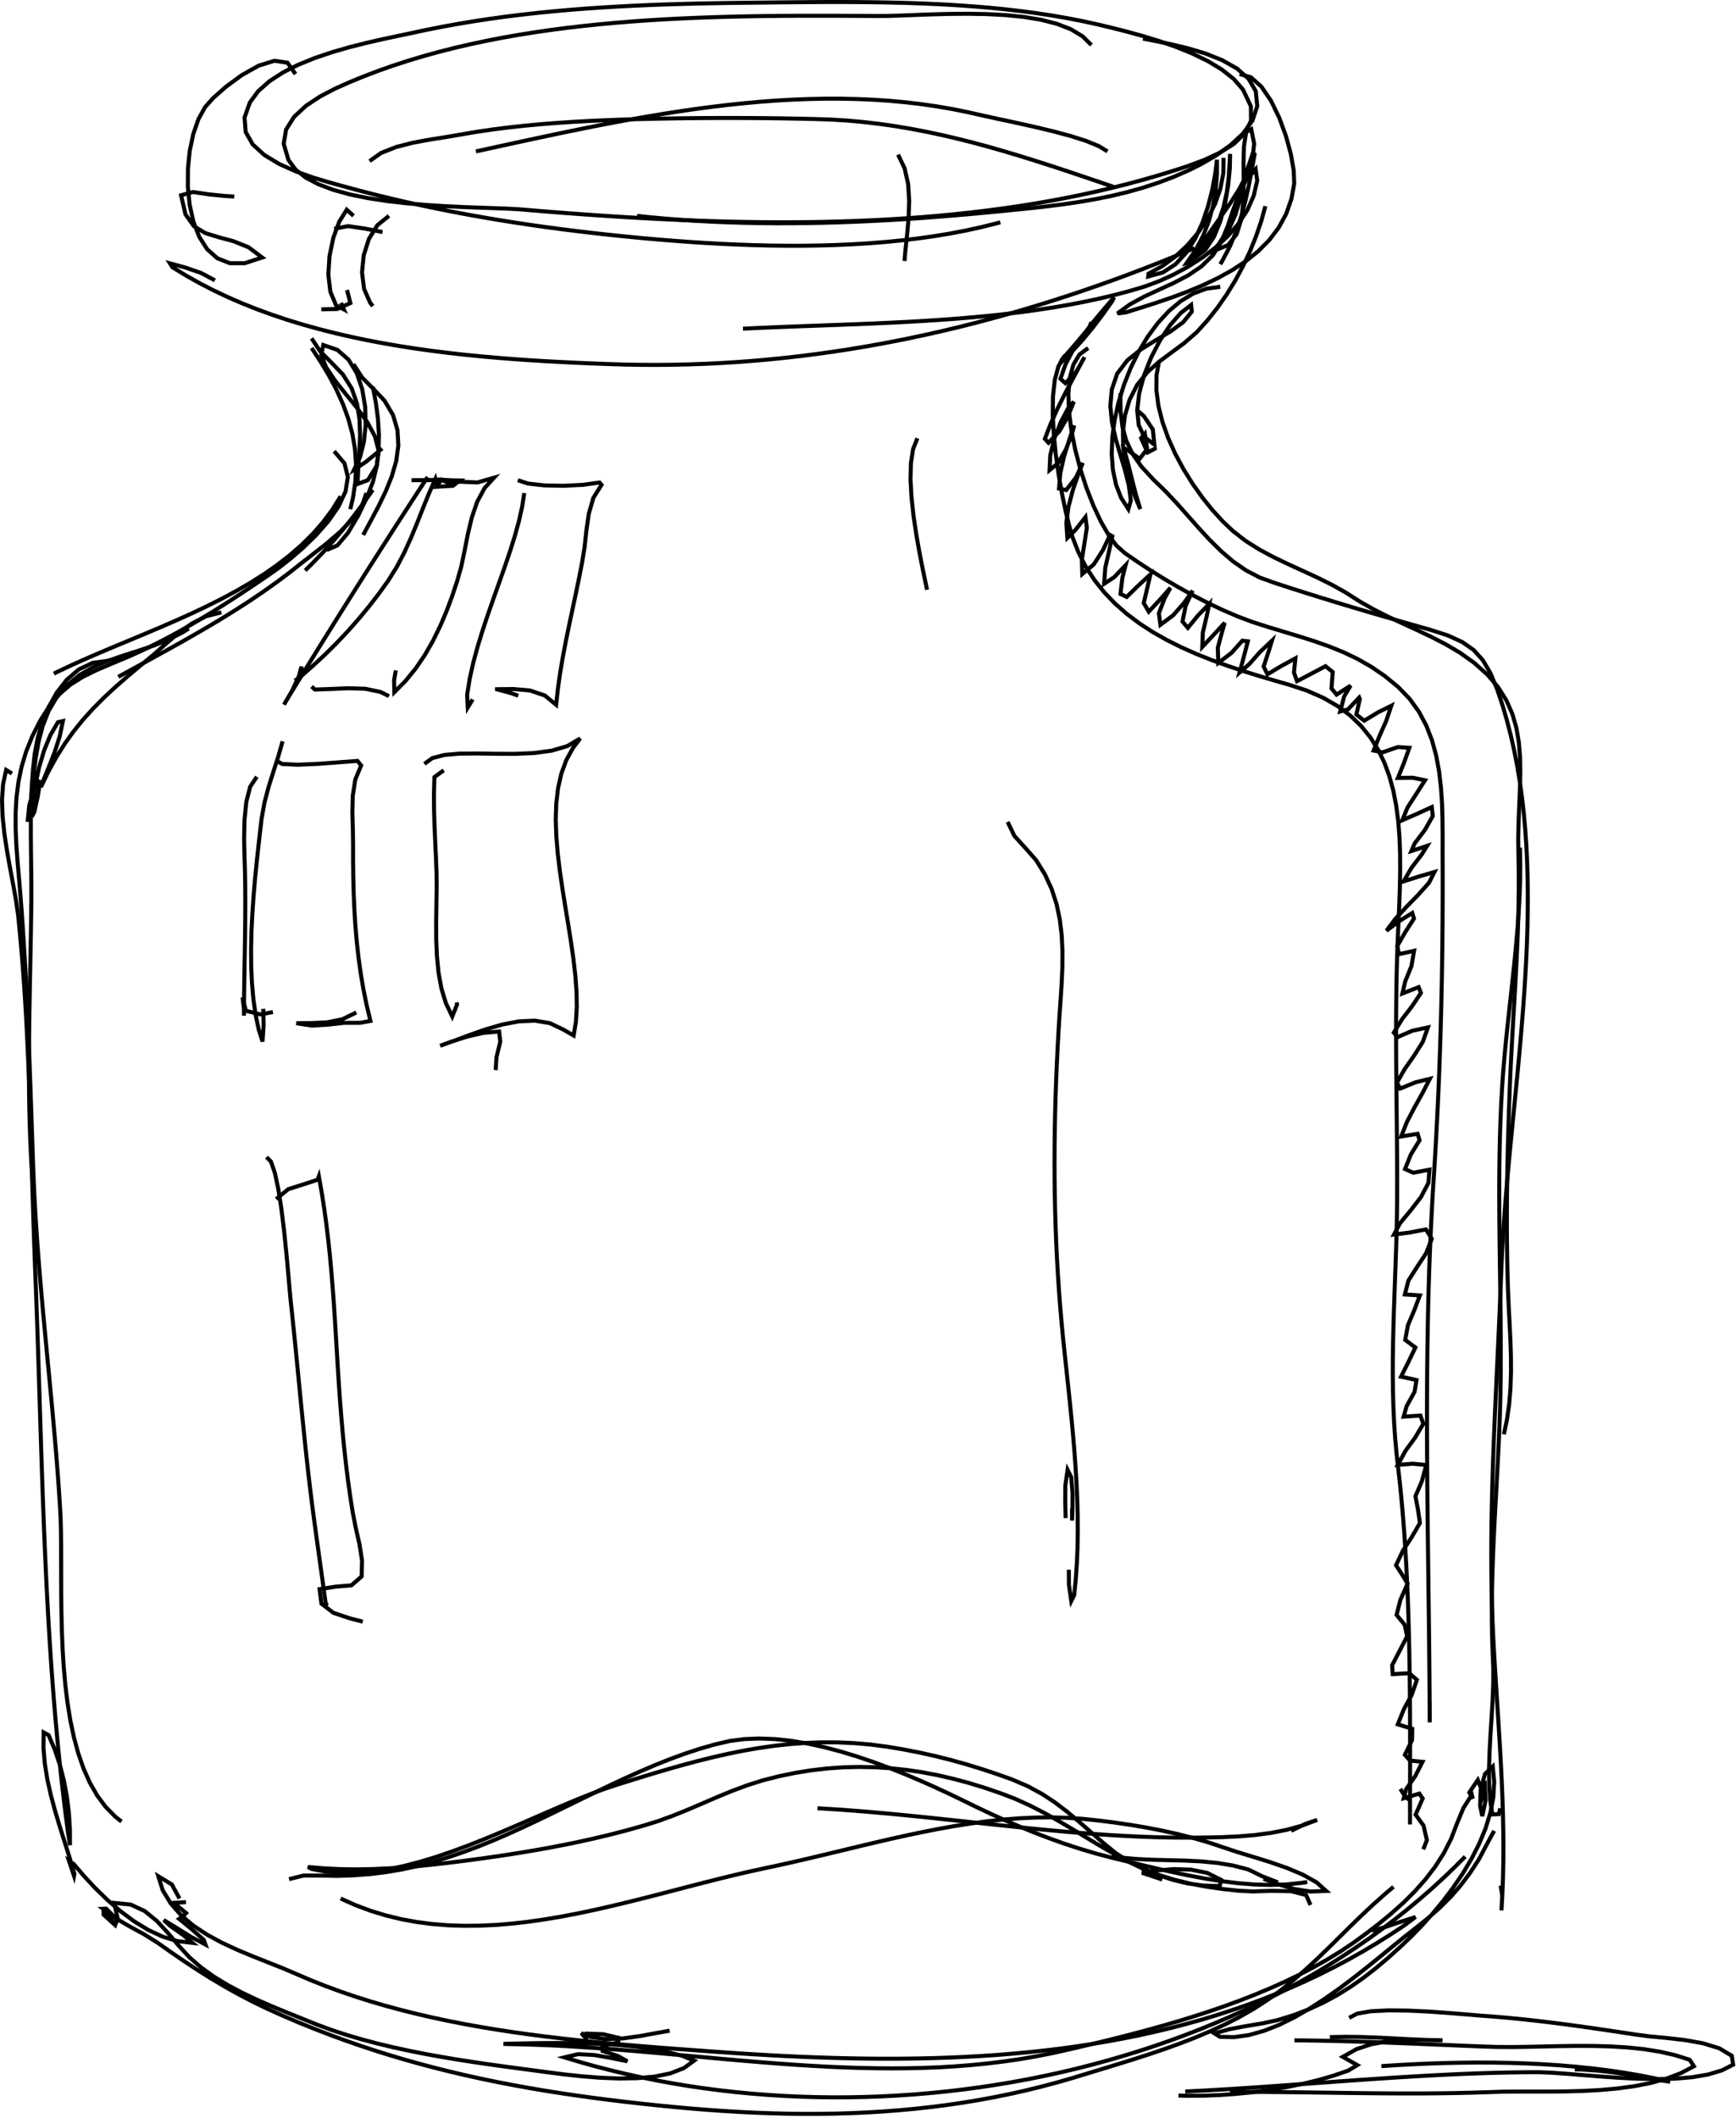 <?xml version="1.0" encoding="utf-8" ?>
<svg baseProfile="full" height="788.5" version="1.1" viewBox="0,0,646.5,788.5" width="646.5" xmlns="http://www.w3.org/2000/svg" xmlns:ev="http://www.w3.org/2001/xml-events" xmlns:xlink="http://www.w3.org/1999/xlink"><defs><style type="text/css"><![CDATA[
	.background { fill: white; }
	.line { stroke: firebrick; stroke-width: .1mm; }
	.blacksquare { fill: indigo; }
	.whitesquare { fill: white; }
]]></style></defs><rect class="background" height="100%" width="100%" x="0" y="0" /><path d="M 406.445 16.764 L 403.17 13.519 L 398.857 10.916 L 393.669 8.89 L 387.772 7.376 L 381.33 6.308 L 374.508 5.619 L 367.472 5.246 L 360.386 5.122 L 353.415 5.182 L 346.725 5.36 L 340.479 5.591 L 334.843 5.808 L 329.982 5.947 L 325.367 5.951 L 319.654 5.914 L 313.88 5.885 L 308.051 5.866 L 302.171 5.863 L 296.244 5.878 L 290.275 5.917 L 284.27 5.984 L 278.231 6.081 L 272.165 6.215 L 266.074 6.388 L 259.965 6.604 L 253.842 6.868 L 247.708 7.184 L 241.57 7.556 L 235.43 7.988 L 229.295 8.484 L 223.168 9.049 L 217.054 9.685 L 210.957 10.398 L 204.883 11.191 L 198.836 12.068 L 192.819 13.034 L 186.839 14.092 L 180.899 15.248 L 175.004 16.504 L 169.159 17.864 L 163.368 19.334 L 157.636 20.917 L 151.967 22.616 L 146.366 24.437 L 140.838 26.383 L 135.386 28.459 L 130.016 30.667 L 124.721 33.028 L 119.258 35.884 L 113.995 39.355 L 109.556 43.449 L 106.565 48.172 L 105.643 53.533 L 107.414 59.539 L 110.104 63.158 L 113.839 66.104 L 118.556 68.595 L 124.095 70.674 L 130.296 72.379 L 136.998 73.753 L 144.041 74.836 L 151.266 75.669 L 158.513 76.293 L 165.621 76.748 L 172.43 77.075 L 178.781 77.315 L 184.514 77.509 L 189.467 77.697 L 193.482 77.921 L 198.885 78.371 L 204.714 78.846 L 210.573 79.303 L 216.461 79.741 L 222.376 80.157 L 228.315 80.55 L 234.276 80.918 L 240.259 81.258 L 246.261 81.569 L 252.28 81.848 L 258.314 82.093 L 264.361 82.303 L 270.42 82.474 L 276.488 82.606 L 282.565 82.696 L 288.647 82.742 L 294.733 82.741 L 300.821 82.693 L 306.909 82.594 L 312.995 82.443 L 319.078 82.238 L 325.156 81.976 L 331.226 81.656 L 337.287 81.275 L 343.337 80.832 L 349.373 80.324 L 355.395 79.749 L 361.401 79.105 L 367.387 78.391 L 373.353 77.603 L 379.297 76.741 L 385.216 75.802 L 391.109 74.783 L 396.974 73.683 L 402.81 72.5 L 408.613 71.232 L 414.383 69.876 L 420.117 68.431 L 425.813 66.894 L 431.471 65.263 L 437.087 63.537 L 442.524 61.759 L 448.409 59.564 L 454.265 56.856 L 459.513 53.569 L 463.578 49.639 L 465.881 45.001 L 465.846 39.59 L 462.897 33.34 L 459.475 29.415 L 455.025 25.887 L 449.76 22.714 L 443.915 19.883 L 437.723 17.38 L 431.42 15.193 L 425.24 13.307 L 419.416 11.71 L 414.184 10.388 L 409.171 9.184 L 403.458 7.927 L 397.678 6.797 L 391.836 5.788 L 385.94 4.894 L 379.995 4.108 L 374.008 3.424 L 367.986 2.835 L 361.934 2.335 L 355.86 1.916 L 349.769 1.574 L 343.668 1.301 L 337.563 1.091 L 331.461 0.938 L 325.368 0.834 L 319.29 0.773 L 313.235 0.75 L 307.207 0.757 L 301.214 0.788 L 295.263 0.837 L 289.358 0.897 L 283.508 0.961 L 277.677 1.025 L 271.663 1.101 L 265.651 1.199 L 259.642 1.322 L 253.637 1.475 L 247.635 1.661 L 241.637 1.884 L 235.644 2.149 L 229.656 2.46 L 223.673 2.82 L 217.696 3.234 L 211.725 3.706 L 205.76 4.24 L 199.802 4.839 L 193.852 5.509 L 187.909 6.252 L 181.974 7.073 L 176.048 7.977 L 170.131 8.967 L 164.223 10.047 L 158.324 11.221 L 152.931 12.379 L 148.171 13.383 L 142.663 14.557 L 136.611 15.933 L 130.219 17.544 L 123.691 19.424 L 117.229 21.604 L 111.037 24.118 L 105.32 26.999 L 100.28 30.279 L 96.12 33.992 L 93.045 38.17 L 91.072 43.741 L 91.486 49.119 L 94.113 53.754 L 98.438 57.705 L 103.947 61.03 L 110.126 63.788 L 116.461 66.04 L 122.437 67.843 L 127.541 69.258 L 132.955 70.728 L 138.764 72.23 L 144.591 73.663 L 150.436 75.029 L 156.296 76.329 L 162.172 77.565 L 168.061 78.74 L 173.962 79.854 L 179.874 80.91 L 185.796 81.909 L 191.727 82.854 L 197.664 83.745 L 203.608 84.586 L 209.557 85.377 L 215.509 86.12 L 221.463 86.818 L 227.419 87.472 L 233.374 88.083 L 239.306 88.652 L 245.003 89.157 L 250.788 89.626 L 256.653 90.056 L 262.588 90.44 L 268.583 90.774 L 274.629 91.05 L 280.717 91.264 L 286.837 91.411 L 292.98 91.484 L 299.137 91.478 L 305.298 91.389 L 311.455 91.209 L 317.596 90.935 L 323.715 90.559 L 329.8 90.077 L 335.842 89.483 L 341.833 88.772 L 347.762 87.938 L 353.621 86.976 L 359.4 85.88 L 365.09 84.644 L 370.682 83.264 L 372.545 82.764" fill="none" id="1" stroke="black" stroke-width="1.5" /><path d="M 425.645 14.364 L 430.331 15.284 L 436.073 16.456 L 442.422 17.973 L 448.933 19.925 L 455.158 22.405 L 460.651 25.505 L 464.965 29.315 L 467.652 33.928 L 468.21 39.528 L 466.426 44.887 L 462.856 49.791 L 458.09 54.172 L 452.715 57.963 L 447.32 61.094 L 442.494 63.497 L 437.089 65.842 L 431.392 67.998 L 425.675 69.87 L 419.934 71.485 L 414.166 72.872 L 408.37 74.06 L 402.541 75.077 L 396.679 75.951 L 390.78 76.712 L 384.841 77.388 L 378.861 78.006 L 372.836 78.596 L 366.772 79.185 L 360.895 79.73 L 354.986 80.244 L 349.046 80.724 L 343.081 81.167 L 337.092 81.572 L 331.084 81.935 L 325.06 82.255 L 319.023 82.528 L 312.977 82.753 L 306.925 82.927 L 300.87 83.047 L 294.816 83.111 L 288.766 83.116 L 282.723 83.06 L 276.691 82.941 L 270.673 82.755 L 264.673 82.501 L 258.694 82.176 L 252.738 81.778 L 246.811 81.303 L 240.914 80.751 L 237.245 80.364" fill="none" id="2" stroke="black" stroke-width="1.5" /><path d="M 110.045 27.564 L 107.058 23.352 L 102.233 22.612 L 96.311 24.452 L 90.031 27.981 L 84.133 32.305 L 79.356 36.534 L 76.365 39.883 L 73.895 44.37 L 71.987 49.866 L 70.673 56.088 L 69.987 62.752 L 69.963 69.576 L 70.634 76.275 L 72.035 82.566 L 74.198 88.165 L 77.158 92.79 L 80.948 96.155 L 85.602 97.979 L 91.153 97.977 L 97.635 95.866 L 92.531 92.031 L 86.975 89.804 L 81.504 88.341 L 76.465 86.77 L 72.208 84.219 L 69.079 79.818 L 67.428 72.696 L 71.86 71.474 L 77.781 72.355 L 83.745 72.955 L 87.245 73.164" fill="none" id="3" stroke="black" stroke-width="1.5" /><path d="M 461.645 27.564 L 465.83 28.754 L 469.751 32.254 L 473.305 37.468 L 476.39 43.799 L 478.902 50.651 L 480.739 57.428 L 481.796 63.531 L 481.972 68.366 L 480.947 74.035 L 478.973 79.648 L 476.202 84.731 L 472.726 89.321 L 468.635 93.456 L 464.022 97.172 L 458.976 100.507 L 453.59 103.498 L 447.955 106.182 L 442.161 108.596 L 436.3 110.777 L 430.463 112.764 L 424.741 114.592 L 419.226 116.299 L 416.118 116.689 L 420.873 113.259 L 426.122 110.404 L 431.636 107.844 L 437.185 105.3 L 442.54 102.49 L 447.472 99.136 L 451.721 94.983 L 454.835 89.976 L 457.176 84.271 L 459.185 78.293 L 461.301 72.467 L 463.965 67.219 L 467.616 62.975 L 468.196 67.251 L 466.874 72.91 L 464.511 78.248 L 461.259 83.243 L 457.27 87.871 L 452.695 92.109 L 447.687 95.934 L 442.398 99.323 L 436.979 102.253 L 431.583 104.701 L 426.362 106.643 L 420.952 108.253 L 415.334 109.744 L 409.634 111.105 L 403.859 112.343 L 398.017 113.465 L 392.113 114.478 L 386.156 115.39 L 380.152 116.206 L 374.109 116.934 L 368.032 117.581 L 361.93 118.155 L 355.809 118.661 L 349.677 119.107 L 343.54 119.5 L 337.406 119.847 L 331.281 120.154 L 325.172 120.43 L 319.087 120.68 L 313.033 120.912 L 307.016 121.133 L 301.044 121.349 L 295.124 121.568 L 289.263 121.797 L 283.467 122.042 L 277.744 122.311 L 276.695 122.364" fill="none" id="4" stroke="black" stroke-width="1.5" /><path d="M 80.045 104.364 L 74.794 101.585 L 69.113 99.628 L 63.283 98.044 L 64.213 99.483 L 69.192 102.535 L 74.299 105.404 L 79.525 108.097 L 84.863 110.62 L 90.305 112.978 L 95.843 115.178 L 101.471 117.226 L 107.179 119.127 L 112.96 120.887 L 118.807 122.512 L 124.712 124.009 L 130.668 125.384 L 136.665 126.641 L 142.697 127.787 L 148.757 128.829 L 154.835 129.772 L 160.925 130.621 L 167.019 131.384 L 173.109 132.065 L 179.188 132.671 L 185.247 133.208 L 191.279 133.682 L 197.277 134.098 L 203.232 134.463 L 209.137 134.782 L 214.984 135.062 L 220.765 135.308 L 226.473 135.527 L 232.473 135.714 L 238.537 135.822 L 244.589 135.847 L 250.63 135.791 L 256.658 135.654 L 262.673 135.438 L 268.677 135.142 L 274.668 134.767 L 280.647 134.315 L 286.613 133.786 L 292.566 133.181 L 298.506 132.501 L 304.434 131.746 L 310.348 130.918 L 316.25 130.017 L 322.138 129.043 L 328.013 127.999 L 333.874 126.883 L 339.722 125.698 L 345.556 124.444 L 351.376 123.122 L 357.183 121.732 L 362.976 120.276 L 368.754 118.754 L 374.518 117.167 L 380.268 115.515 L 386.004 113.8 L 391.725 112.023 L 397.432 110.183 L 403.124 108.282 L 408.801 106.321 L 414.463 104.301 L 420.11 102.221 L 425.742 100.084 L 431.359 97.889 L 436.96 95.638 L 442.546 93.331 L 444.845 92.364" fill="none" id="5" stroke="black" stroke-width="1.5" /><path d="M 116.045 125.964 L 119.14 130.683 L 123.383 134.945 L 127.682 139.381 L 130.978 144.591 L 132.954 150.302 L 133.892 156.206 L 134.087 162.222 L 133.833 168.274 L 133.423 174.282 L 133.152 180.17 L 136.998 178.744 L 140.349 173.313 L 141.027 167.85 L 139.61 162.396 L 136.681 156.991 L 132.817 151.675 L 128.6 146.489 L 124.609 141.472 L 121.425 136.665 L 119.627 132.107 L 120.396 128.444 L 125.665 130.267 L 129.802 133.904 L 132.863 138.935 L 134.907 144.939 L 135.99 151.495 L 136.171 158.183 L 135.507 164.581 L 134.055 170.269 L 131.873 174.826 L 136.118 172.046 L 140.789 168.253 L 142.295 166.914" fill="none" id="6" stroke="black" stroke-width="1.5" /><path d="M 454.445 106.764 L 449.353 107.446 L 444.442 109.254 L 439.752 112.069 L 435.324 115.769 L 431.199 120.234 L 427.418 125.343 L 424.021 130.976 L 421.051 137.011 L 418.546 143.329 L 416.549 149.809 L 415.101 156.329 L 414.242 162.77 L 414.013 169.011 L 414.456 174.93 L 415.61 180.408 L 417.517 185.324 L 420.219 189.557 L 421.124 186.351 L 420.388 180.77 L 418.955 175.036 L 417.187 169.178 L 415.447 163.224 L 414.099 157.204 L 413.504 151.146 L 414.025 145.078 L 416.043 139.114 L 419.829 134.144 L 424.851 130.109 L 430.435 126.645 L 435.907 123.387 L 440.597 119.968 L 443.83 116.025 L 443.578 113.538 L 439.641 116.592 L 435.705 121.116 L 431.982 126.736 L 428.687 133.081 L 426.034 139.779 L 424.237 146.456 L 423.511 152.742 L 424.069 158.263 L 426.125 162.647 L 429.894 165.522 L 429.317 159.853 L 425.993 154.914 L 423.095 152.364" fill="none" id="7" stroke="black" stroke-width="1.5" /><path d="M 124.445 167.964 L 128.29 172.505 L 129.548 177.571 L 128.669 182.969 L 126.105 188.505 L 122.305 193.983 L 117.721 199.209 L 112.803 203.989 L 108.002 208.129 L 103.768 211.433 L 99.779 214.246 L 94.883 217.574 L 89.902 220.893 L 84.844 224.181 L 79.715 227.415 L 74.524 230.573 L 69.276 233.634 L 63.98 236.574 L 58.643 239.371 L 53.271 242.004 L 47.872 244.45 L 42.088 246.853 L 35.957 249.463 L 30.737 252.033 L 26.238 254.865 L 22.268 258.263 L 18.636 262.531 L 15.15 267.973 L 12.055 274.023 L 9.749 279.754 L 8.04 285.443 L 6.862 291.125 L 6.144 296.838 L 5.821 302.62 L 5.824 308.507 L 6.084 314.536 L 6.535 320.745 L 7.072 326.844 L 7.572 332.838 L 8.033 338.828 L 8.458 344.815 L 8.85 350.799 L 9.212 356.781 L 9.546 362.762 L 9.855 368.742 L 10.141 374.723 L 10.408 380.704 L 10.658 386.687 L 10.894 392.672 L 11.117 398.66 L 11.332 404.651 L 11.541 410.646 L 11.747 416.646 L 11.951 422.652 L 12.158 428.664 L 12.369 434.683 L 12.603 440.696 L 12.893 446.699 L 13.233 452.694 L 13.618 458.681 L 14.044 464.662 L 14.505 470.638 L 14.997 476.61 L 15.515 482.578 L 16.053 488.543 L 16.607 494.507 L 17.172 500.47 L 17.742 506.433 L 18.313 512.397 L 18.88 518.364 L 19.437 524.333 L 19.981 530.307 L 20.505 536.285 L 21.005 542.27 L 21.476 548.261 L 21.912 554.26 L 22.31 560.268 L 22.576 565.337 L 22.703 570.269 L 22.757 575.642 L 22.77 581.397 L 22.774 587.474 L 22.799 593.812 L 22.876 600.351 L 23.037 607.031 L 23.313 613.792 L 23.736 620.572 L 24.335 627.312 L 25.143 633.952 L 26.191 640.431 L 27.51 646.689 L 29.13 652.666 L 31.084 658.301 L 33.402 663.535 L 36.116 668.306 L 39.256 672.554 L 42.854 676.22 L 45.245 678.114" fill="none" id="8" stroke="black" stroke-width="1.5" /><path d="M 417.245 146.364 L 417.31 153.069 L 418.011 158.921 L 419.464 164.152 L 421.781 168.997 L 425.08 173.689 L 429.474 178.462 L 434.061 182.91 L 438.238 187.349 L 442.308 191.92 L 446.354 196.495 L 450.462 200.949 L 454.716 205.155 L 459.201 208.988 L 464 212.32 L 469.199 215.027 L 474.852 217.057 L 480.597 218.923 L 486.32 220.745 L 492.029 222.529 L 497.731 224.279 L 503.437 226 L 509.152 227.697 L 514.886 229.376 L 520.646 231.039 L 526.44 232.694 L 532.363 234.367 L 539.162 236.55 L 544.547 239.001 L 548.797 241.977 L 552.195 245.732 L 555.02 250.524 L 557.554 256.608 L 559.539 262.541 L 561.172 268.109 L 562.626 273.742 L 563.908 279.436 L 565.026 285.187 L 565.988 290.991 L 566.8 296.845 L 567.471 302.745 L 568.008 308.687 L 568.418 314.667 L 568.709 320.682 L 568.888 326.728 L 568.963 332.802 L 568.941 338.899 L 568.83 345.015 L 568.638 351.148 L 568.371 357.293 L 568.037 363.447 L 567.644 369.605 L 567.199 375.765 L 566.71 381.921 L 566.185 388.072 L 565.63 394.212 L 565.053 400.339 L 564.462 406.448 L 563.864 412.536 L 563.266 418.598 L 562.677 424.632 L 562.104 430.634 L 561.553 436.599 L 561.033 442.524 L 560.552 448.405 L 560.116 454.239 L 559.733 460.022 L 559.41 465.75 L 559.156 471.419 L 558.932 477.392 L 558.688 483.386 L 558.429 489.383 L 558.158 495.382 L 557.879 501.383 L 557.596 507.385 L 557.314 513.389 L 557.036 519.394 L 556.766 525.399 L 556.508 531.404 L 556.266 537.409 L 556.045 543.413 L 555.848 549.417 L 555.679 555.419 L 555.542 561.419 L 555.441 567.417 L 555.381 573.413 L 555.365 579.406 L 555.397 585.396 L 555.481 591.382 L 555.621 597.365 L 555.822 603.343 L 556.086 609.317 L 556.414 615.355 L 556.772 621.389 L 557.148 627.402 L 557.533 633.399 L 557.918 639.382 L 558.294 645.354 L 558.65 651.318 L 558.979 657.278 L 559.271 663.235 L 559.516 669.194 L 559.706 675.157 L 559.831 681.127 L 559.881 687.107 L 559.849 693.1 L 559.724 699.11 L 559.497 705.139 L 559.159 711.19 L 559.442 705.682 L 558.845 701.964" fill="none" id="9" stroke="black" stroke-width="1.5" /><path d="M 66.845 706.764 L 64.023 701.564 L 58.958 698.473 L 60.605 703.704 L 63.652 708.692 L 67.5 713.046 L 72.006 716.848 L 77.032 720.179 L 82.435 723.119 L 88.077 725.75 L 93.815 728.153 L 99.51 730.409 L 105.02 732.599 L 110.231 734.814 L 115.654 737.136 L 121.146 739.317 L 126.704 741.364 L 132.322 743.28 L 137.997 745.072 L 143.725 746.745 L 149.501 748.304 L 155.321 749.755 L 161.181 751.104 L 167.077 752.355 L 173.004 753.513 L 178.958 754.586 L 184.935 755.577 L 190.931 756.493 L 196.942 757.338 L 202.963 758.118 L 208.99 758.839 L 215.019 759.506 L 221.046 760.124 L 227.066 760.698 L 233.076 761.235 L 239.071 761.74 L 245.047 762.217 L 250.999 762.673 L 256.924 763.113 L 262.816 763.542 L 268.743 763.969 L 274.743 764.379 L 280.753 764.759 L 286.771 765.108 L 292.795 765.421 L 298.824 765.696 L 304.857 765.93 L 310.893 766.121 L 316.929 766.265 L 322.965 766.36 L 328.999 766.403 L 335.029 766.391 L 341.055 766.321 L 347.075 766.191 L 353.088 765.997 L 359.091 765.737 L 365.085 765.409 L 371.067 765.008 L 377.035 764.532 L 382.989 763.979 L 388.928 763.346 L 394.849 762.629 L 400.752 761.827 L 406.634 760.936 L 412.495 759.953 L 418.333 758.875 L 424.147 757.701 L 429.936 756.426 L 435.697 755.048 L 441.43 753.565 L 447.133 751.973 L 452.805 750.27 L 458.445 748.453 L 464.05 746.518 L 469.62 744.464 L 475.153 742.287 L 480.648 739.984 L 486.104 737.554 L 491.518 734.992 L 496.89 732.296 L 502.218 729.463 L 507.501 726.491 L 512.738 723.376 L 517.926 720.116 L 523.066 716.708 L 527.16 713.643 L 521.749 715.386 L 515.764 717.416 L 510.845 718.764" fill="none" id="10" stroke="black" stroke-width="1.5" /><path d="M 126.845 706.764 L 132.397 709.242 L 138.012 711.337 L 143.686 713.068 L 149.413 714.453 L 155.188 715.512 L 161.008 716.266 L 166.866 716.732 L 172.759 716.93 L 178.682 716.879 L 184.631 716.599 L 190.599 716.109 L 196.583 715.429 L 202.578 714.576 L 208.579 713.572 L 214.582 712.435 L 220.582 711.184 L 226.573 709.839 L 232.552 708.419 L 238.514 706.943 L 244.453 705.43 L 250.365 703.901 L 256.246 702.374 L 262.091 700.868 L 267.895 699.402 L 273.653 697.997 L 279.36 696.671 L 285.013 695.443 L 290.755 694.218 L 296.534 692.918 L 302.342 691.563 L 308.175 690.172 L 314.032 688.76 L 319.909 687.346 L 325.805 685.947 L 331.718 684.58 L 337.644 683.264 L 343.582 682.015 L 349.529 680.852 L 355.483 679.79 L 361.442 678.85 L 367.403 678.046 L 373.364 677.398 L 379.322 676.922 L 385.276 676.636 L 391.223 676.558 L 397.16 676.705 L 403.086 677.095 L 408.974 677.714 L 414.896 678.458 L 420.864 679.329 L 426.848 680.336 L 432.815 681.492 L 438.732 682.808 L 444.568 684.294 L 450.29 685.962 L 455.866 687.824 L 460.847 689.479 L 466.649 691.238 L 472.94 693.192 L 479.278 695.394 L 485.218 697.897 L 490.318 700.753 L 493.879 703.943 L 488.045 704.174 L 482.064 703.23 L 476.166 701.52 L 470.584 699.449 L 475.849 700.733 L 469.947 698.435 L 464.9 695.956 L 459.074 694.455 L 453.181 693.494 L 447.235 692.938 L 441.252 692.651 L 435.248 692.498 L 429.237 692.345 L 423.235 692.055 L 417.257 691.494 L 413.945 691.014" fill="none" id="11" stroke="black" stroke-width="1.5" /><path d="M 162.845 181.164 L 162.137 178.292 L 159.74 183.708 L 157.522 189.173 L 155.351 194.659 L 153.094 200.141 L 150.621 205.59 L 147.798 210.98 L 144.495 216.284 L 140.983 221.151 L 137.304 225.898 L 133.452 230.546 L 129.446 235.072 L 125.305 239.454 L 121.05 243.671 L 116.754 247.65 L 111.245 252.51 L 109.863 253.346 L 110.045 253.164" fill="none" id="12" stroke="black" stroke-width="1.5" /><path d="M 160.445 178.764 L 164.125 178.49 L 170.546 179.294 L 177.801 179.599 L 183.982 177.825 L 180.474 181.682 L 177.697 186.83 L 175.699 192.683 L 174.221 198.881 L 173.006 205.062 L 171.794 210.866 L 170.254 216.307 L 168.38 221.95 L 166.268 227.597 L 163.886 233.18 L 161.204 238.627 L 158.191 243.87 L 154.818 248.838 L 151.052 253.462 L 146.863 257.671 L 146.758 253.196 L 147.395 249.564" fill="none" id="13" stroke="black" stroke-width="1.5" /><path d="M 116.045 255.564 L 117.27 256.694 L 123.307 256.486 L 129.735 256.211 L 136.051 256.407 L 141.75 257.612 L 144.845 259.164" fill="none" id="14" stroke="black" stroke-width="1.5" /><path d="M 195.245 183.564 L 194.441 188.7 L 193.244 194.034 L 191.722 199.543 L 189.946 205.2 L 187.985 210.981 L 185.908 216.86 L 183.785 222.811 L 181.685 228.81 L 179.678 234.831 L 177.832 240.849 L 176.218 246.839 L 174.904 252.775 L 173.961 258.632 L 174.2 263.38 L 176.045 260.364" fill="none" id="15" stroke="black" stroke-width="1.5" /><path d="M 192.845 178.764 L 196.626 180.012 L 202.692 180.701 L 209.91 180.852 L 217.148 180.487 L 223.272 179.625 L 224.015 180.485 L 220.977 185.334 L 219.269 191.266 L 218.358 197.599 L 217.712 203.653 L 216.791 209.295 L 215.644 215.194 L 214.425 221.081 L 213.172 226.961 L 211.924 232.839 L 210.72 238.721 L 209.598 244.611 L 208.597 250.516 L 207.757 256.439 L 207.115 262.387 L 202.905 258.922 L 197.404 257.055 L 191.278 256.506 L 185.08 256.571 L 185.079 256.618 L 190.676 258.149 L 192.995 259.014" fill="none" id="16" stroke="black" stroke-width="1.5" /><path d="M 105.245 275.964 L 103.609 281.699 L 101.804 287.308 L 100.035 292.935 L 98.503 298.725 L 97.412 304.821 L 96.783 310.244 L 96.15 315.825 L 95.518 321.704 L 94.921 327.817 L 94.39 334.103 L 93.956 340.501 L 93.651 346.947 L 93.508 353.38 L 93.558 359.738 L 93.833 365.959 L 94.364 371.981 L 95.185 377.742 L 96.326 383.179 L 97.773 387.751 L 98.177 381.755 L 98.059 375.76 L 98.045 375.564" fill="none" id="17" stroke="black" stroke-width="1.5" /><path d="M 102.845 283.164 L 105.112 284.412 L 110.856 284.691 L 118.496 284.358 L 126.447 283.765 L 133.127 283.268 L 134.496 284.958 L 132.309 290.211 L 131.37 296.263 L 131.222 302.629 L 131.409 308.826 L 131.485 314.605 L 131.489 320.623 L 131.561 326.628 L 131.718 332.619 L 131.975 338.597 L 132.348 344.561 L 132.855 350.512 L 133.512 356.45 L 134.334 362.374 L 135.338 368.284 L 136.54 374.181 L 137.956 380.065 L 134.145 380.765 L 128.136 380.773 L 122.101 381.446 L 116.138 381.817 L 110.347 380.917 L 115.737 380.859 L 121.695 380.609 L 127.474 379.443 L 132.695 376.914" fill="none" id="18" stroke="black" stroke-width="1.5" /><path d="M 165.245 286.764 L 161.785 289.284 L 161.602 295.239 L 161.632 301.237 L 161.811 307.26 L 162.075 313.288 L 162.358 319.303 L 162.584 325.147 L 162.615 330.837 L 162.524 336.883 L 162.431 343.157 L 162.453 349.531 L 162.708 355.876 L 163.315 362.066 L 164.391 367.971 L 166.054 373.465 L 168.424 378.418 L 170.214 373.945 L 170.045 373.164" fill="none" id="19" stroke="black" stroke-width="1.5" /><path d="M 158.045 284.364 L 160.963 282.242 L 165.395 281.059 L 171.012 280.563 L 177.488 280.498 L 184.496 280.609 L 191.708 280.643 L 198.797 280.345 L 205.435 279.46 L 211.296 277.734 L 216.052 274.913 L 213.4 278.419 L 210.866 283.025 L 209.03 288.051 L 207.818 293.448 L 207.154 299.167 L 206.965 305.159 L 207.176 311.374 L 207.71 317.764 L 208.495 324.279 L 209.455 330.87 L 210.515 337.489 L 211.601 344.084 L 212.637 350.609 L 213.55 357.013 L 214.264 363.247 L 214.705 369.263 L 214.797 375.011 L 214.466 380.441 L 213.638 385.505 L 209.874 383.332 L 204.803 380.895 L 199.199 379.958 L 193.231 380.224 L 187.071 381.401 L 180.888 383.193 L 174.853 385.305 L 169.136 387.444 L 163.906 389.314 L 168.102 387.777 L 173.978 385.896 L 179.993 384.508 L 185.871 384.013 L 186.304 387.788 L 184.882 393.631 L 184.595 398.364" fill="none" id="20" stroke="black" stroke-width="1.5" /><path d="M 405.245 129.564 L 401.981 131.979 L 399.723 135.764 L 398.382 140.692 L 397.869 146.538 L 398.094 153.075 L 398.969 160.078 L 400.405 167.32 L 402.312 174.575 L 404.601 181.617 L 407.184 188.22 L 409.971 194.158 L 412.873 199.204 L 415.801 203.134 L 418.879 205.882 L 423.51 209.089 L 428.449 212.329 L 433.633 215.55 L 439 218.7 L 444.489 221.725 L 450.038 224.575 L 455.585 227.198 L 461.067 229.54 L 466.424 231.55 L 472.237 233.412 L 478.114 235.187 L 483.843 236.915 L 489.435 238.691 L 494.9 240.612 L 500.247 242.773 L 505.488 245.269 L 510.631 248.196 L 515.688 251.65 L 520.649 255.707 L 524.942 260.142 L 528.424 264.973 L 531.179 270.147 L 533.293 275.609 L 534.849 281.307 L 535.934 287.186 L 536.631 293.193 L 537.025 299.274 L 537.2 305.375 L 537.242 311.443 L 537.235 317.424 L 537.252 323.358 L 537.261 329.401 L 537.252 335.427 L 537.226 341.44 L 537.182 347.439 L 537.12 353.428 L 537.038 359.409 L 536.937 365.383 L 536.815 371.352 L 536.673 377.319 L 536.51 383.285 L 536.326 389.252 L 536.12 395.222 L 535.891 401.197 L 535.639 407.179 L 535.364 413.169 L 535.065 419.171 L 534.741 425.185 L 534.393 431.214 L 534.019 437.259 L 533.637 443.288 L 533.29 449.307 L 532.977 455.322 L 532.699 461.333 L 532.452 467.34 L 532.236 473.344 L 532.049 479.345 L 531.89 485.343 L 531.756 491.338 L 531.648 497.332 L 531.562 503.323 L 531.497 509.313 L 531.453 515.301 L 531.427 521.288 L 531.417 527.274 L 531.424 533.26 L 531.444 539.245 L 531.476 545.23 L 531.519 551.215 L 531.572 557.201 L 531.632 563.188 L 531.699 569.175 L 531.771 575.164 L 531.846 581.155 L 531.922 587.147 L 531.999 593.141 L 532.074 599.138 L 532.147 605.138 L 532.215 611.14 L 532.278 617.145 L 532.333 623.154 L 532.38 629.167 L 532.416 635.184 L 532.44 641.205 L 532.445 639.116 L 532.445 633.714" fill="none" id="21" stroke="black" stroke-width="1.5" /><path d="M 399.245 130.764 L 396.262 132.764 L 394.148 136.417 L 392.806 141.434 L 392.138 147.523 L 392.047 154.393 L 392.436 161.753 L 393.208 169.313 L 394.264 176.781 L 395.509 183.868 L 396.844 190.28 L 398.173 195.729 L 399.397 199.923 L 401.543 205.449 L 404.311 210.877 L 407.542 215.875 L 411.199 220.469 L 415.242 224.684 L 419.633 228.545 L 424.334 232.077 L 429.304 235.305 L 434.507 238.255 L 439.902 240.951 L 445.452 243.419 L 451.118 245.685 L 456.861 247.772 L 462.642 249.706 L 468.423 251.514 L 474.165 253.218 L 479.829 254.846 L 486.616 257.057 L 492.74 259.743 L 498.121 262.848 L 502.807 266.348 L 506.841 270.216 L 510.27 274.428 L 513.14 278.96 L 515.496 283.786 L 517.384 288.882 L 518.849 294.222 L 519.938 299.783 L 520.695 305.538 L 521.167 311.463 L 521.398 317.533 L 521.436 323.724 L 521.324 330.01 L 521.11 336.366 L 520.839 342.768 L 520.555 349.191 L 520.321 355.388 L 520.151 361.414 L 520.031 367.432 L 519.954 373.441 L 519.914 379.444 L 519.906 385.441 L 519.924 391.434 L 519.962 397.423 L 520.015 403.41 L 520.076 409.397 L 520.14 415.383 L 520.201 421.371 L 520.253 427.361 L 520.29 433.355 L 520.307 439.354 L 520.298 445.358 L 520.245 451.336 L 520.13 457.319 L 519.967 463.312 L 519.77 469.312 L 519.554 475.319 L 519.334 481.331 L 519.124 487.345 L 518.939 493.36 L 518.794 499.374 L 518.702 505.386 L 518.679 511.393 L 518.739 517.394 L 518.896 523.387 L 519.166 529.371 L 519.563 535.343 L 520.101 541.301 L 520.778 547.214 L 521.424 553.075 L 522.004 558.993 L 522.52 564.962 L 522.978 570.976 L 523.379 577.026 L 523.728 583.107 L 524.029 589.213 L 524.284 595.336 L 524.497 601.47 L 524.673 607.608 L 524.814 613.744 L 524.924 619.871 L 525.006 625.983 L 525.064 632.072 L 525.102 638.133 L 525.124 644.159 L 525.131 650.142 L 525.129 656.077 L 525.121 661.957 L 525.111 667.775 L 525.101 673.524 L 525.095 679.199 L 525.095 676.179 L 525.095 670.195 L 523.428 669.029 L 521.495 665.964" fill="none" id="22" stroke="black" stroke-width="1.5" /><path d="M 455.645 58.764 L 455.567 64.516 L 454.469 70.292 L 452.463 75.978 L 449.664 81.462 L 446.184 86.63 L 442.138 91.367 L 437.639 95.561 L 432.8 99.097 L 427.736 101.862 L 427.614 102.923 L 433.08 101.419 L 437.781 98.367 L 441.765 94.074 L 445.077 88.848 L 447.765 82.995 L 449.875 76.822 L 451.455 70.635 L 452.551 64.742 L 453.21 59.45 L 453.219 64.748 L 452.73 70.798 L 451.724 76.689 L 450.167 82.389 L 448.022 87.866 L 445.254 93.089 L 441.826 98.027 L 442.991 97.782 L 447.523 93.121 L 451.051 88.123 L 453.697 82.848 L 455.586 77.359 L 456.842 71.718 L 457.59 65.987 L 457.952 60.228 L 458.096 57.292 L 457.996 62.637 L 457.399 68.932 L 456.251 75.642 L 454.495 82.233 L 452.075 88.172 L 448.935 92.923 L 445.019 95.953 L 447.316 91.47 L 450.5 86.57 L 454.173 81.367 L 457.967 75.937 L 461.518 70.358 L 464.46 64.706 L 466.428 59.059 L 467.056 53.494 L 465.978 48.088 L 464.082 49.152 L 463.265 54.402 L 463.098 60.789 L 463.163 67.782 L 463.041 74.851 L 462.316 81.465 L 460.57 87.096 L 457.384 91.211 L 452.343 93.282 L 454.372 90.044 L 457.759 85.159 L 460.106 79.848 L 461.79 74.237 L 463.186 68.457 L 464.668 62.635 L 466.612 56.899 L 467.22 57.452 L 466.151 63.401 L 465.024 69.253 L 463.741 75.015 L 462.204 80.691 L 460.317 86.289 L 457.981 91.814 L 455.1 97.271 L 454.445 98.364" fill="none" id="23" stroke="black" stroke-width="1.5" /><path d="M 406.445 119.964 L 405.553 122.037 L 400.826 127.687 L 395.49 133.836 L 394.805 135.23 L 399.05 131.082 L 403.136 126.586 L 407.036 121.854 L 410.725 117 L 414.179 112.139 L 414.893 110.684 L 411.126 115.053 L 407.124 119.849 L 403.195 124.956 L 399.647 130.261 L 396.788 135.648 L 394.925 141.004 L 396.752 142.671 L 400.81 138.403 L 403.88 132.942 L 402.039 136.328 L 399.201 141.625 L 396.405 146.941 L 393.736 152.312 L 391.279 157.773 L 389.119 163.359 L 390.473 164.843 L 394.531 160.529 L 397.634 155.166 L 399.888 149.55 L 397.92 151.712 L 395.014 157.192 L 392.631 163.317 L 391.127 169.468 L 390.86 175.026 L 393.984 172.431 L 396.976 167.25 L 399.189 161.646 L 400.046 158.347 L 398.122 163.967 L 396.26 169.959 L 394.878 176.029 L 394.394 181.879 L 397.047 182.442 L 400.722 177.726 L 403.25 172.282 L 401.551 176.605 L 399.514 182.523 L 397.91 188.645 L 397.113 194.657 L 397.499 200.245 L 400.508 197.284 L 404.227 192.492 L 404.747 196.473 L 403.828 202.402 L 402.894 208.327 L 403.061 213.695 L 407.349 210.089 L 410.709 204.831 L 413.4 199.156 L 414.236 199.631 L 412.963 205.463 L 411.618 211.326 L 411.177 217.333 L 414.935 214.865 L 419.183 210.412 L 417.976 215.121 L 417.283 221.112 L 419.59 222.217 L 423.939 217.972 L 428.438 213.817 L 427.307 218.643 L 425.945 224.502 L 427.804 227.699 L 431.903 223.324 L 435.873 218.821 L 433.738 222.66 L 431.581 228.288 L 432.152 232.587 L 436.9 229.058 L 440.934 224.477 L 444.152 219.885 L 441.519 225.59 L 440.384 231.394 L 442.358 233.729 L 446.195 229.068 L 450.331 224.788 L 449.355 229.527 L 447.941 235.453 L 447.748 240.835 L 452.091 236.198 L 456.089 231.858 L 455.083 235.339 L 453.522 241.114 L 453.696 246.796 L 458.639 243.03 L 462.666 238.507 L 464.705 238.754 L 463.202 244.536 L 461.617 250.354 L 465.258 247.206 L 469.275 242.679 L 473.684 238.502 L 472.526 242.265 L 470.584 248.144 L 472.013 251.022 L 477.139 247.954 L 482.423 245.078 L 481.882 250.372 L 483.019 253.579 L 488.357 250.783 L 493.63 247.992 L 496.326 250.198 L 495.855 256.284 L 497.767 258.582 L 502.988 255.224 L 500.593 259.202 L 499.092 264.884 L 502.019 264.064 L 506.173 259.684 L 506.412 260.247 L 505.121 266.003 L 508.047 268.289 L 513.225 265.157 L 518.135 262.721 L 516.232 268.385 L 513.796 273.837 L 511.543 279.413 L 514.897 280.074 L 520.583 278.104 L 524.85 278.374 L 522.864 283.971 L 520.589 289.601 L 526.111 289.526 L 530.687 290.481 L 527.42 295.57 L 524.169 300.607 L 522.246 305.341 L 527.731 302.959 L 533.203 300.45 L 533.599 303.771 L 530.606 309.012 L 526.824 313.987 L 525.618 316.815 L 531.48 314.887 L 529.435 318.144 L 525.727 322.945 L 522.719 328.109 L 528.413 326.295 L 534.198 324.619 L 532.194 328.603 L 528.072 333.201 L 523.77 337.602 L 519.713 341.974 L 516.327 346.481 L 520.895 343.054 L 525.943 339.873 L 526.576 341.952 L 523.373 346.936 L 520.363 352.166 L 520.965 355.209 L 526.615 353.972 L 525.622 359.679 L 523.3 365.386 L 522.272 369.841 L 528.303 367.493 L 529.156 369.654 L 525.846 374.612 L 522.197 379.344 L 519.057 384.416 L 520.457 386.085 L 526.003 383.707 L 531.775 382.479 L 529.857 387.858 L 526.646 392.95 L 523.182 397.888 L 520.235 403.04 L 521.448 405.25 L 527.061 402.939 L 532.482 401.608 L 529.736 406.939 L 526.745 412.285 L 523.953 417.658 L 521.808 423.072 L 527.945 422.087 L 528.653 424.483 L 525.414 429.786 L 523.244 435.202 L 526.292 436.569 L 532.337 435.445 L 531.947 440.368 L 529.197 445.601 L 525.373 450.559 L 521.395 455.365 L 519.129 459.59 L 524.887 458.853 L 531.024 457.665 L 533.201 461.174 L 531.083 466.576 L 527.755 471.603 L 524.504 476.731 L 523.185 481.888 L 528.754 482.249 L 526.667 487.827 L 524.313 493.359 L 523.313 498.815 L 527.098 501.638 L 524.489 507.064 L 521.764 512.491 L 527.524 513.748 L 526.785 518.158 L 523.863 523.418 L 522.72 527.392 L 528.96 526.965 L 530.06 530.035 L 527.021 535.149 L 523.428 540.082 L 520.56 545.345 L 526.097 544.898 L 531.152 545.383 L 529.497 551.475 L 527.124 557.012 L 528.05 561.889 L 528.791 566.968 L 525.775 572.161 L 522.45 577.282 L 519.894 582.68 L 522.105 586.101 L 524.193 589.53 L 521.494 595.652 L 520.108 601.199 L 523.084 604.821 L 524.034 609.142 L 521.205 614.595 L 518.441 619.928 L 518.651 623.222 L 524.807 622.88 L 527.654 625.372 L 525.767 630.876 L 522.813 636.291 L 520.547 641.927 L 525.94 643.579 L 525.841 647.788 L 523.194 653.265 L 525.076 655.403 L 529.746 655.882 L 527.066 661.165 L 523.612 666.132 L 522.77 669.436 L 528.571 667.701 L 529.821 669.525 L 527.174 675.553 L 530.142 679.617 L 531.389 685.039 L 530.045 688.464" fill="none" id="24" stroke="black" stroke-width="1.5" /><path d="M 107.645 699.564 L 113.011 698.215 L 119.21 698.211 L 125.551 698.348 L 131.891 698.124 L 137.948 697.655 L 143.79 696.941 L 149.484 695.98 L 155.097 694.771 L 160.696 693.312 L 166.349 691.603 L 172.123 689.642 L 177.954 687.477 L 183.332 685.315 L 188.741 682.989 L 194.178 680.529 L 199.642 677.963 L 205.129 675.32 L 210.636 672.63 L 216.161 669.92 L 221.7 667.219 L 227.251 664.557 L 232.811 661.963 L 238.377 659.464 L 243.947 657.09 L 249.516 654.869 L 255.083 652.831 L 260.645 651.004 L 266.199 649.417 L 271.645 648.147 L 277.101 647.415 L 282.776 647.184 L 288.63 647.411 L 294.622 648.053 L 300.713 649.066 L 306.86 650.406 L 313.024 652.029 L 319.164 653.892 L 325.239 655.951 L 331.209 658.164 L 337.034 660.485 L 342.672 662.871 L 348.083 665.28 L 353.227 667.666 L 358.063 669.987 L 363.219 672.511 L 368.627 675.073 L 374.087 677.551 L 379.598 679.933 L 385.16 682.205 L 390.772 684.355 L 396.432 686.371 L 402.139 688.24 L 407.894 689.95 L 413.694 691.488 L 419.303 692.846 L 424.972 694.219 L 430.796 695.602 L 436.742 696.949 L 442.776 698.213 L 448.867 699.35 L 454.98 700.314 L 461.085 701.059 L 467.147 701.54 L 473.135 701.711 L 479.014 701.527 L 484.754 700.943 L 486.845 700.614" fill="none" id="25" stroke="black" stroke-width="1.5" /><path d="M 488.045 709.164 L 486.41 705.479 L 480.807 704.043 L 473.436 703.91 L 466.499 704.136 L 461.124 703.851 L 455.271 703.218 L 449.285 702.353 L 443.255 701.213 L 437.27 699.755 L 431.418 697.936 L 425.788 695.713 L 420.47 693.043 L 415.552 689.881 L 410.831 686.036 L 406.23 682.016 L 401.833 678.155 L 397.464 674.487 L 392.949 671.043 L 388.112 667.858 L 382.779 664.963 L 376.776 662.392 L 370.902 660.312 L 365.173 658.421 L 359.5 656.693 L 353.837 655.121 L 348.135 653.696 L 342.347 652.412 L 336.425 651.261 L 330.315 650.236 L 324.121 649.432 L 318.014 648.904 L 311.985 648.639 L 306.025 648.621 L 300.124 648.836 L 294.271 649.269 L 288.459 649.905 L 282.676 650.73 L 276.913 651.729 L 271.161 652.887 L 265.41 654.19 L 259.649 655.623 L 253.871 657.172 L 248.064 658.821 L 242.219 660.556 L 236.326 662.362 L 230.377 664.225 L 225.264 665.912 L 220.191 667.784 L 214.928 669.879 L 209.495 672.151 L 203.913 674.555 L 198.202 677.046 L 192.382 679.579 L 186.473 682.108 L 180.495 684.589 L 174.47 686.976 L 168.416 689.225 L 162.355 691.289 L 156.306 693.123 L 150.289 694.684 L 144.326 695.924 L 138.436 696.8 L 132.638 697.266 L 126.955 697.276 L 121.405 696.786 L 116.009 695.751 L 114.679 695.007 L 120.636 695.533 L 126.6 695.829 L 132.571 695.916 L 138.548 695.817 L 144.53 695.552 L 150.515 695.145 L 156.504 694.616 L 162.495 693.988 L 168.488 693.283 L 174.482 692.522 L 180.453 691.714 L 186.404 690.857 L 192.335 689.945 L 198.248 688.969 L 204.142 687.924 L 210.019 686.801 L 215.879 685.594 L 221.722 684.295 L 227.55 682.897 L 233.362 681.393 L 239.159 679.775 L 244.952 677.991 L 250.612 675.936 L 256.148 673.692 L 261.616 671.349 L 267.075 668.997 L 272.583 666.728 L 278.198 664.633 L 283.977 662.801 L 290 661.269 L 296.041 660.014 L 302.038 659.043 L 307.996 658.351 L 313.92 657.932 L 319.814 657.779 L 325.684 657.888 L 331.533 658.252 L 337.366 658.865 L 343.19 659.721 L 349.007 660.816 L 354.823 662.143 L 360.643 663.696 L 366.471 665.469 L 372.312 667.457 L 377.982 669.62 L 383.427 672.081 L 388.778 674.831 L 394.058 677.791 L 399.291 680.886 L 404.501 684.036 L 409.71 687.165 L 414.944 690.195 L 420.225 693.048 L 425.577 695.647 L 431.023 697.915 L 436.588 699.773 L 442.295 701.145 L 448.167 701.952 L 454.229 702.117 L 454.759 699.829 L 449.628 697.248 L 443.557 696.02 L 437.102 695.819 L 430.819 696.316 L 425.265 697.185 L 429.516 698.591 L 432.845 699.714" fill="none" id="26" stroke="black" stroke-width="1.5" /><path d="M 116.045 129.564 L 119.43 134.696 L 122.542 139.883 L 125.329 145.143 L 127.741 150.492 L 129.726 155.946 L 131.232 161.521 L 132.208 167.234 L 132.604 173.101 L 132.367 179.139 L 131.447 185.363 L 130.445 189.564" fill="none" id="27" stroke="black" stroke-width="1.5" /><path d="M 131.645 135.564 L 134.877 140.571 L 139.03 144.758 L 143.19 149.143 L 146.373 154.525 L 148.024 160.149 L 148.345 165.846 L 147.566 171.574 L 145.916 177.292 L 143.625 182.959 L 140.922 188.535 L 138.037 193.979 L 135.245 199.164" fill="none" id="28" stroke="black" stroke-width="1.5" /><path d="M 138.845 143.964 L 139.964 149.879 L 140.75 155.829 L 141.117 161.796 L 140.979 167.76 L 140.249 173.703 L 138.918 179.262 L 136.664 185.13 L 133.404 191.948 L 129.591 198.362 L 125.679 203.019 L 122.123 204.567 L 120.845 203.964" fill="none" id="29" stroke="black" stroke-width="1.5" /><path d="M 138.845 182.364 L 135.4 187.224 L 131.808 192.018 L 128.07 196.726 L 124.183 201.325 L 120.15 205.791 L 115.969 210.102 L 113.645 212.364" fill="none" id="30" stroke="black" stroke-width="1.5" /><path d="M 136.445 183.564 L 134.756 188.399 L 131.288 193.258 L 126.675 197.974 L 121.554 202.377 L 116.558 206.302 L 112.324 209.58 L 107.771 213.185 L 102.97 216.781 L 98.08 220.253 L 93.111 223.61 L 88.071 226.867 L 82.972 230.033 L 77.822 233.122 L 72.631 236.144 L 67.408 239.113 L 62.163 242.038 L 56.905 244.934 L 51.645 247.81 L 46.39 250.68 L 44.045 251.964" fill="none" id="31" stroke="black" stroke-width="1.5" /><path d="M 126.845 184.764 L 123.787 189.686 L 120.341 194.317 L 116.537 198.674 L 112.405 202.776 L 107.975 206.639 L 103.279 210.281 L 98.346 213.718 L 93.207 216.969 L 87.893 220.049 L 82.433 222.978 L 76.858 225.771 L 71.199 228.446 L 65.485 231.02 L 59.748 233.511 L 54.018 235.935 L 48.324 238.311 L 42.698 240.655 L 37.17 242.984 L 31.77 245.317 L 26.529 247.669 L 21.477 250.058 L 20.045 250.764" fill="none" id="32" stroke="black" stroke-width="1.5" /><path d="M 82.445 227.964 L 76.739 229.412 L 71.435 232.132 L 66.47 235.694 L 61.779 239.667 L 57.3 243.619 L 52.404 247.681 L 47.466 251.822 L 42.876 255.841 L 38.603 259.816 L 34.62 263.826 L 30.899 267.95 L 27.411 272.266 L 24.128 276.854 L 21.022 281.791 L 18.064 287.156 L 15.226 293.028 L 15.821 291.269 L 18.127 285.676 L 20.349 279.989 L 22.208 274.236 L 23.421 268.444 L 21.569 268.861 L 18.746 273.7 L 16.418 279.395 L 14.575 285.611 L 13.206 292.009 L 12.301 298.255 L 11.849 304.011 L 12.768 302.342 L 14.074 296.453 L 15.005 290.537 L 12.545 294.018 L 10.884 299.868 L 10.296 305.956 L 11.221 300.214 L 11.919 294.251 L 12.563 288.172 L 13.326 282.08 L 14.38 276.08 L 15.898 270.276 L 18.052 264.773 L 21.094 259.567 L 25.187 254.846 L 29.821 251.158 L 34.886 248.279 L 40.273 245.982 L 45.873 244.04 L 51.575 242.228 L 57.27 240.32 L 62.849 238.088 L 68.202 235.308 L 70.295 233.964" fill="none" id="33" stroke="black" stroke-width="1.5" /><path d="M 40.445 245.964 L 34.528 246.749 L 29.342 249.219 L 24.875 253.035 L 21.117 257.857 L 18.057 263.347 L 15.684 269.167 L 13.988 274.976 L 12.953 280.467 L 12.295 286.296 L 11.858 292.233 L 11.603 298.25 L 11.491 304.32 L 11.481 310.415 L 11.535 316.509 L 11.612 322.573 L 11.674 328.58 L 11.68 334.504 L 11.61 340.43 L 11.518 346.457 L 11.411 352.476 L 11.296 358.486 L 11.178 364.489 L 11.065 370.486 L 10.962 376.478 L 10.875 382.466 L 10.812 388.451 L 10.778 394.433 L 10.779 400.415 L 10.822 406.396 L 10.914 412.379 L 11.059 418.363 L 11.265 424.35 L 11.538 430.341 L 11.884 436.336 L 12.309 442.338 L 12.82 448.346 L 12.845 448.614" fill="none" id="34" stroke="black" stroke-width="1.5" /><path d="M 4.445 287.964 L 2.29 286.638 L 1.143 291.942 L 0.75 297.766 L 0.964 303.959 L 1.637 310.373 L 2.622 316.861 L 3.772 323.272 L 4.937 329.46 L 5.972 335.274 L 6.729 340.567 L 7.303 346.272 L 7.847 352.219 L 8.341 358.176 L 8.79 364.144 L 9.197 370.121 L 9.565 376.106 L 9.898 382.098 L 10.2 388.096 L 10.473 394.099 L 10.722 400.107 L 10.95 406.117 L 11.161 412.13 L 11.357 418.144 L 11.543 424.158 L 11.721 430.171 L 11.897 436.182 L 12.072 442.19 L 12.251 448.194 L 12.437 454.194 L 12.633 460.187 L 12.843 466.173 L 13.071 472.152 L 13.309 478.11 L 13.534 484.068 L 13.748 490.035 L 13.954 496.01 L 14.153 501.991 L 14.346 507.979 L 14.535 513.973 L 14.723 519.971 L 14.91 525.975 L 15.098 531.982 L 15.29 537.993 L 15.486 544.007 L 15.689 550.023 L 15.9 556.041 L 16.122 562.059 L 16.355 568.079 L 16.601 574.098 L 16.862 580.116 L 17.14 586.133 L 17.437 592.148 L 17.754 598.16 L 18.093 604.169 L 18.455 610.175 L 18.843 616.176 L 19.258 622.172 L 19.702 628.163 L 20.176 634.148 L 20.682 640.126 L 21.223 646.096 L 21.799 652.059 L 22.412 658.013 L 23.064 663.958 L 23.757 669.894 L 24.493 675.819 L 25.272 681.733 L 26.055 686.902 L 26.039 681.056 L 25.673 675.079 L 24.942 669.047 L 23.833 663.04 L 22.332 657.134 L 20.426 651.406 L 18.099 645.934 L 16.253 644.93 L 16.195 650.78 L 16.699 656.682 L 17.669 662.613 L 19.005 668.552 L 20.608 674.476 L 22.381 680.365 L 24.224 686.195 L 26.038 691.946 L 27.726 697.594 L 27.575 698.387 L 25.676 692.712 L 27.488 693.955 L 31.227 698.338 L 35.394 702.816 L 39.931 707.227 L 44.78 711.411 L 49.883 715.207 L 55.181 718.451 L 60.617 720.985 L 66.132 722.645 L 71.669 723.271 L 68.327 720.464 L 63.401 716.973 L 60.967 714.772 L 66.115 717.922 L 71.243 721.107 L 76.507 723.903 L 75.875 722.142 L 71.35 718.147 L 66.701 714.34 L 68.142 713.377 L 69.302 712.171 L 64.723 708.389 L 69.245 708.114" fill="none" id="35" stroke="black" stroke-width="1.5" /><path d="M 471.245 76.764 L 469.673 82.391 L 467.751 88.011 L 465.492 93.583 L 462.913 99.065 L 460.027 104.414 L 456.849 109.59 L 453.395 114.55 L 449.679 119.252 L 445.635 123.706 L 441.05 127.688 L 436.293 131.21 L 431.613 134.698 L 427.26 138.581 L 423.481 143.287 L 420.651 148.863 L 418.957 154.608 L 418.203 160.521 L 418.28 166.514 L 419.074 172.499 L 420.476 178.387 L 422.374 184.091 L 424.656 189.523 L 423.052 184.22 L 421.55 178.433 L 420.097 172.609 L 418.48 166.803 L 419.668 167.389 L 424.436 170.766 L 427.22 167.178 L 426.366 161.474 L 424.943 163.113 L 427.362 168.444 L 430.595 166.764" fill="none" id="36" stroke="black" stroke-width="1.5" /><path d="M 431.645 134.364 L 430.694 139.71 L 430.651 145.335 L 431.419 151.153 L 432.904 157.075 L 435.01 163.013 L 437.641 168.88 L 440.703 174.588 L 444.1 180.048 L 447.736 185.173 L 451.517 189.876 L 455.346 194.067 L 459.19 197.713 L 463.839 201.326 L 468.849 204.494 L 474.126 207.332 L 479.578 209.956 L 485.109 212.483 L 490.628 215.028 L 496.04 217.709 L 501.252 220.64 L 506.29 223.859 L 511.516 226.836 L 516.892 229.55 L 522.35 232.107 L 527.824 234.619 L 533.246 237.195 L 538.551 239.943 L 543.672 242.974 L 548.981 246.742 L 554.005 251.241 L 557.972 255.91 L 561 260.75 L 563.207 265.763 L 564.71 270.952 L 565.627 276.318 L 566.075 281.863 L 566.172 287.589 L 566.035 293.498 L 565.782 299.593 L 565.531 305.874 L 565.398 312.345 L 565.489 318.823 L 565.589 324.856 L 565.597 330.875 L 565.523 336.882 L 565.377 342.88 L 565.171 348.869 L 564.914 354.853 L 564.618 360.832 L 564.293 366.808 L 563.95 372.784 L 563.6 378.762 L 563.254 384.742 L 562.921 390.726 L 562.613 396.718 L 562.34 402.718 L 562.11 408.729 L 561.896 414.749 L 561.704 420.763 L 561.537 426.772 L 561.398 432.776 L 561.289 438.776 L 561.213 444.772 L 561.172 450.766 L 561.17 456.757 L 561.209 462.745 L 561.291 468.733 L 561.42 474.719 L 561.603 480.703 L 561.875 486.691 L 562.189 492.693 L 562.478 498.699 L 562.675 504.705 L 562.712 510.701 L 562.522 516.683 L 562.038 522.642 L 561.192 528.572 L 560.045 533.964" fill="none" id="37" stroke="black" stroke-width="1.5" /><path d="M 566.045 315.564 L 566.157 321.446 L 566.104 327.374 L 565.907 333.341 L 565.584 339.339 L 565.156 345.358 L 564.641 351.391 L 564.06 357.431 L 563.432 363.468 L 562.777 369.495 L 562.115 375.503 L 561.464 381.484 L 560.845 387.431 L 560.277 393.335 L 559.78 399.29 L 559.367 405.309 L 559.035 411.32 L 558.776 417.324 L 558.582 423.322 L 558.448 429.315 L 558.366 435.304 L 558.33 441.29 L 558.331 447.274 L 558.363 453.256 L 558.419 459.238 L 558.493 465.221 L 558.576 471.206 L 558.662 477.193 L 558.745 483.184 L 558.816 489.18 L 558.869 495.18 L 558.897 501.188 L 558.893 507.202 L 558.85 513.225 L 558.765 519.229 L 558.611 525.225 L 558.399 531.217 L 558.141 537.206 L 557.849 543.192 L 557.533 549.176 L 557.205 555.16 L 556.878 561.143 L 556.563 567.128 L 556.271 573.114 L 556.014 579.102 L 555.804 585.094 L 555.652 591.09 L 555.571 597.091 L 555.571 603.099 L 555.664 609.113 L 555.862 615.134 L 556.112 620.876 L 556.1 626.682 L 555.862 632.807 L 555.491 639.143 L 555.082 645.58 L 554.729 652.009 L 554.527 658.32 L 554.569 664.403 L 554.949 670.15 L 555.762 675.45 L 558.176 675.35 L 558.695 673.164" fill="none" id="38" stroke="black" stroke-width="1.5" /><path d="M 556.445 681.564 L 554.281 685.512 L 550.735 692.203 L 547.427 697.291 L 543.971 701.888 L 540.269 706.134 L 536.222 710.167 L 531.732 714.127 L 526.699 718.154 L 522.687 721.305 L 518.435 724.754 L 513.86 728.491 L 509.006 732.41 L 503.913 736.405 L 498.625 740.37 L 493.184 744.198 L 487.631 747.783 L 482.01 751.021 L 476.362 753.803 L 470.73 756.025 L 465.155 757.581 L 459.681 758.364 L 454.349 758.268 L 452.297 756.988 L 458.025 755.372 L 464.012 754.258 L 470.02 753.267 L 475.809 752.019 L 481.783 750.171 L 487.463 747.993 L 492.852 745.509 L 497.995 742.728 L 502.935 739.66 L 507.718 736.314 L 512.388 732.7 L 516.988 728.828 L 521.564 724.708 L 525.701 720.764 L 529.548 716.806 L 533.468 712.449 L 537.367 707.742 L 541.15 702.733 L 544.723 697.471 L 547.991 692.004 L 550.859 686.381 L 553.235 680.651 L 555.022 674.861 L 556.128 669.061 L 556.456 663.299 L 555.914 657.623 L 553.026 660.381 L 551.424 666.141 L 551.203 672.284 L 552.016 676.092 L 553.245 670.24 L 552.931 664.116 L 551.564 665.158 L 551.259 671.17 L 552.457 668.044 L 550.339 662.622 L 547.181 667.298 L 548.489 669.597 L 548.11 668.148 L 544.972 673.107 L 542.625 678.778 L 540.421 684.501 L 537.734 689.801 L 534.514 694.839 L 530.891 699.583 L 526.923 704.06 L 522.667 708.295 L 518.182 712.312 L 513.525 716.139 L 508.754 719.798 L 504.01 723.244 L 499.191 726.466 L 494.201 729.524 L 489.054 732.427 L 483.767 735.18 L 478.353 737.79 L 472.829 740.263 L 467.208 742.607 L 461.506 744.828 L 455.738 746.932 L 449.918 748.927 L 444.062 750.819 L 438.185 752.614 L 432.301 754.32 L 426.426 755.943 L 420.575 757.49 L 414.762 758.967 L 409.003 760.38 L 403.313 761.738 L 397.705 763.046 L 391.863 764.35 L 385.936 765.517 L 380.003 766.531 L 374.064 767.399 L 368.119 768.129 L 362.168 768.728 L 356.212 769.202 L 350.25 769.559 L 344.285 769.806 L 338.314 769.95 L 332.34 769.999 L 326.362 769.958 L 320.381 769.836 L 314.397 769.64 L 308.41 769.376 L 302.42 769.053 L 296.429 768.676 L 290.436 768.253 L 284.441 767.791 L 278.446 767.298 L 272.449 766.78 L 266.452 766.245 L 260.456 765.7 L 254.459 765.151 L 248.463 764.606 L 242.467 764.073 L 236.473 763.557 L 230.481 763.067 L 224.49 762.609 L 218.502 762.191 L 212.516 761.819 L 206.533 761.502 L 200.553 761.245 L 194.576 761.056 L 188.603 760.942 L 187.494 760.864 L 193.106 760.737 L 199.013 760.621 L 205.146 760.546 L 211.435 760.546 L 217.81 760.652 L 224.202 760.895 L 230.542 761.309 L 236.759 761.924 L 242.785 762.773 L 248.55 763.888 L 253.983 765.3 L 258.486 767.132 L 254.657 769.904 L 249.684 771.839 L 243.821 773.049 L 237.326 773.65 L 230.454 773.755 L 223.463 773.479 L 216.608 772.935 L 210.146 772.238 L 204.333 771.502 L 199.426 770.84 L 194.23 770.154 L 188.455 769.38 L 182.578 768.564 L 176.622 767.695 L 170.61 766.762 L 164.567 765.753 L 158.515 764.659 L 152.479 763.467 L 146.482 762.167 L 140.547 760.747 L 134.699 759.196 L 128.96 757.503 L 123.355 755.657 L 117.907 753.646 L 112.556 751.487 L 107.038 749.263 L 101.414 746.943 L 95.775 744.485 L 90.213 741.848 L 84.819 738.989 L 79.684 735.866 L 74.901 732.437 L 70.549 728.649 L 66.503 724.258 L 62.543 719.575 L 58.416 715.123 L 53.871 711.428 L 48.655 709.014 L 42.514 708.405 L 43.851 714.268 L 42.94 716.175 L 38.575 712.109 L 38.592 712.782 L 42.885 716.69 L 43.666 714.653 L 39.482 710.507 L 38.357 710.578 L 43.057 714.116 L 48.376 717.207 L 53.802 720.168 L 58.827 723.323 L 63.88 726.886 L 68.86 730.289 L 73.811 733.543 L 78.781 736.658 L 83.816 739.643 L 88.961 742.508 L 94.263 745.264 L 99.769 747.918 L 105.462 750.468 L 111.138 752.887 L 116.81 755.19 L 122.48 757.382 L 128.149 759.466 L 133.82 761.444 L 139.496 763.322 L 145.177 765.101 L 150.868 766.786 L 156.568 768.38 L 162.281 769.887 L 168.009 771.31 L 173.754 772.653 L 179.518 773.918 L 185.303 775.11 L 191.111 776.233 L 196.945 777.288 L 202.806 778.281 L 208.697 779.214 L 214.62 780.091 L 220.576 780.916 L 226.569 781.692 L 232.599 782.422 L 238.67 783.11 L 244.783 783.759 L 250.869 784.363 L 256.905 784.91 L 262.931 785.398 L 268.947 785.825 L 274.954 786.187 L 280.951 786.482 L 286.94 786.707 L 292.92 786.859 L 298.891 786.934 L 304.854 786.93 L 310.81 786.843 L 316.758 786.671 L 322.699 786.41 L 328.634 786.058 L 334.562 785.611 L 340.483 785.066 L 346.399 784.421 L 352.31 783.672 L 358.215 782.817 L 364.115 781.851 L 370.01 780.773 L 375.901 779.579 L 381.788 778.266 L 387.672 776.832 L 393.552 775.272 L 399.429 773.584 L 405.22 771.816 L 410.973 770.064 L 416.729 768.304 L 422.475 766.512 L 428.2 764.663 L 433.89 762.732 L 439.533 760.696 L 445.117 758.529 L 450.628 756.208 L 456.055 753.707 L 461.384 751.004 L 466.999 747.782 L 472.234 744.372 L 477.124 740.809 L 481.732 737.111 L 486.121 733.297 L 490.356 729.384 L 494.498 725.391 L 498.612 721.336 L 502.76 717.237 L 507.006 713.113 L 511.414 708.981 L 516.047 704.86 L 518.945 702.414" fill="none" id="39" stroke="black" stroke-width="1.5" /><path d="M 545.645 691.164 L 541.523 695.299 L 537.3 699.337 L 532.979 703.278 L 528.562 707.121 L 524.053 710.868 L 519.453 714.518 L 514.766 718.07 L 509.994 721.525 L 505.139 724.882 L 500.205 728.143 L 495.194 731.306 L 490.108 734.371 L 484.951 737.339 L 479.724 740.209 L 474.432 742.982 L 469.075 745.657 L 463.657 748.234 L 458.18 750.714 L 452.648 753.096 L 447.062 755.379 L 441.426 757.565 L 435.741 759.653 L 430.012 761.643 L 424.239 763.535 L 418.426 765.329 L 412.576 767.024 L 406.692 768.622 L 400.775 770.121 L 394.828 771.522 L 388.854 772.824 L 382.857 774.028 L 376.837 775.133 L 370.799 776.14 L 364.744 777.049 L 358.676 777.859 L 352.596 778.57 L 346.509 779.182 L 340.415 779.696 L 334.318 780.11 L 328.221 780.426 L 322.125 780.643 L 316.035 780.761 L 309.952 780.781 L 303.879 780.7 L 297.818 780.521 L 291.773 780.243 L 285.746 779.865 L 279.74 779.389 L 273.756 778.812 L 267.799 778.137 L 261.87 777.362 L 255.972 776.488 L 250.108 775.514 L 244.281 774.44 L 238.492 773.267 L 232.746 771.994 L 227.043 770.622 L 221.388 769.15 L 215.782 767.578 L 210.228 765.906 L 215.252 764.704 L 221.373 765.029 L 227.711 766.158 L 233.635 767.358 L 230.069 765.375 L 224.383 763.511 L 224.288 761.799 L 230.179 760.293 L 230.434 758.643 L 224.621 757.273 L 218.423 757.066 L 218.263 758.822 L 216.455 756.899 L 219.725 758.264 L 225.479 759.117 L 231.953 758.854 L 238.569 757.928 L 244.751 756.789 L 249.395 755.964" fill="none" id="40" stroke="black" stroke-width="1.5" /><path d="M 412.445 56.364 L 409.158 54.37 L 404.445 52.45 L 398.662 50.614 L 392.166 48.873 L 385.315 47.237 L 378.464 45.717 L 371.971 44.323 L 366.194 43.065 L 360.695 41.817 L 354.835 40.632 L 348.952 39.616 L 343.046 38.763 L 337.121 38.067 L 331.177 37.523 L 325.217 37.124 L 319.243 36.863 L 313.256 36.735 L 307.26 36.734 L 301.255 36.854 L 295.244 37.088 L 289.229 37.431 L 283.211 37.876 L 277.194 38.418 L 271.178 39.05 L 265.166 39.765 L 259.159 40.559 L 253.16 41.425 L 247.171 42.357 L 241.194 43.349 L 235.23 44.394 L 229.282 45.487 L 223.352 46.622 L 217.441 47.792 L 211.552 48.991 L 205.687 50.214 L 199.847 51.454 L 194.035 52.705 L 188.252 53.961 L 182.501 55.217 L 177.245 56.364" fill="none" id="41" stroke="black" stroke-width="1.5" /><path d="M 137.645 59.964 L 141.913 56.949 L 147.533 54.722 L 153.895 53.103 L 160.389 51.914 L 166.405 50.975 L 171.72 50.054 L 177.528 49.071 L 183.421 48.206 L 189.382 47.45 L 195.393 46.795 L 201.438 46.234 L 207.499 45.757 L 213.559 45.356 L 219.601 45.024 L 225.608 44.752 L 231.562 44.532 L 237.454 44.355 L 243.425 44.212 L 249.413 44.098 L 255.413 44.011 L 261.424 43.951 L 267.441 43.92 L 273.459 43.916 L 279.477 43.94 L 285.489 43.991 L 291.493 44.07 L 297.485 44.177 L 303.461 44.312 L 309.529 44.514 L 315.603 44.889 L 321.623 45.432 L 327.593 46.135 L 333.517 46.987 L 339.401 47.98 L 345.248 49.103 L 351.062 50.348 L 356.849 51.705 L 362.611 53.165 L 368.355 54.718 L 374.084 56.355 L 379.802 58.067 L 385.514 59.844 L 391.225 61.676 L 396.938 63.554 L 402.657 65.47 L 408.389 67.412 L 414.135 69.373 L 414.695 69.564" fill="none" id="42" stroke="black" stroke-width="1.5" /><path d="M 334.445 57.564 L 336.906 62.72 L 338.197 68.532 L 338.594 74.744 L 338.373 81.101 L 337.811 87.345 L 337.185 93.22 L 336.845 97.164" fill="none" id="43" stroke="black" stroke-width="1.5" /><path d="M 341.645 163.164 L 340.052 167.157 L 339.239 172.343 L 339.08 178.425 L 339.447 185.108 L 340.213 192.095 L 341.252 199.089 L 342.436 205.795 L 343.639 211.916 L 344.733 217.156 L 345.245 219.564" fill="none" id="44" stroke="black" stroke-width="1.5" /><path d="M 375.245 305.964 L 377.774 311.206 L 381.853 315.673 L 385.871 320.24 L 389.166 325.559 L 391.67 331.023 L 393.478 336.617 L 394.684 342.328 L 395.383 348.139 L 395.667 354.037 L 395.633 360.007 L 395.374 366.033 L 394.984 372.102 L 394.558 378.198 L 394.183 384.275 L 393.853 390.324 L 393.562 396.354 L 393.311 402.368 L 393.102 408.367 L 392.937 414.354 L 392.816 420.332 L 392.741 426.301 L 392.713 432.264 L 392.733 438.223 L 392.803 444.18 L 392.924 450.137 L 393.097 456.096 L 393.324 462.06 L 393.605 468.029 L 393.943 474.007 L 394.338 479.995 L 394.792 485.996 L 395.306 492.01 L 395.881 498.042 L 396.504 503.999 L 397.135 509.869 L 397.771 515.785 L 398.398 521.741 L 399 527.729 L 399.565 533.744 L 400.078 539.778 L 400.525 545.824 L 400.892 551.877 L 401.165 557.928 L 401.33 563.973 L 401.372 570.002 L 401.278 576.011 L 401.033 581.993 L 400.624 587.94 L 400.037 593.845 L 398.954 596.018 L 398.08 590.027 L 398.045 584.364" fill="none" id="45" stroke="black" stroke-width="1.5" /><path d="M 396.845 565.164 L 396.704 559.133 L 396.726 553.049 L 397.578 547.193 L 398.943 549.921 L 399.424 555.9 L 399.387 561.92 L 399.245 566.032 L 399.245 561.564" fill="none" id="46" stroke="black" stroke-width="1.5" /><path d="M 153.245 178.764 L 159.244 178.739 L 165.243 178.734 L 171.242 178.858 L 168.643 180.86 L 162.563 181.212 L 164.29 178.717 L 168.368 180.169 L 167.645 181.164" fill="none" id="47" stroke="black" stroke-width="1.5" /><path d="M 159.245 177.564 L 155.966 182.587 L 152.696 187.615 L 149.436 192.651 L 146.185 197.692 L 142.944 202.74 L 139.712 207.794 L 136.49 212.855 L 133.277 217.921 L 130.074 222.995 L 126.881 228.074 L 123.697 233.16 L 120.522 238.252 L 117.357 243.351 L 114.201 248.455 L 111.055 253.567 L 107.919 258.684 L 105.742 262.335 L 108.769 257.154 L 111.295 251.745 L 112.257 248.191 L 112.445 250.764" fill="none" id="48" stroke="black" stroke-width="1.5" /><path d="M 95.645 289.164 L 93.163 292.882 L 91.716 298.575 L 91.049 305.351 L 90.91 312.322 L 91.045 318.594 L 91.219 324.139 L 91.321 330.153 L 91.351 336.154 L 91.325 342.146 L 91.258 348.132 L 91.165 354.116 L 91.062 360.102 L 90.965 366.095 L 90.888 372.097 L 90.848 378.113 L 90.9 376.013 L 90.338 371.316 L 91.543 376.271 L 96.947 377.633 L 101.645 376.764" fill="none" id="49" stroke="black" stroke-width="1.5" /><path d="M 99.245 430.764 L 100.883 432.4 L 102.351 436.589 L 103.655 442.691 L 104.797 450.069 L 105.78 458.085 L 106.609 466.101 L 107.287 473.48 L 107.817 479.582 L 108.202 483.77 L 108.795 489.295 L 109.413 495.255 L 110.014 501.219 L 110.603 507.186 L 111.185 513.154 L 111.768 519.124 L 112.357 525.095 L 112.957 531.066 L 113.574 537.036 L 114.214 543.005 L 114.883 548.972 L 115.586 554.936 L 116.33 560.896 L 117.121 566.854 L 117.948 572.826 L 118.775 578.79 L 119.602 584.738 L 120.429 590.663 L 121.347 597.349 L 122.195 597.564" fill="none" id="50" stroke="black" stroke-width="1.5" /><path d="M 102.845 446.364 L 107.362 442.69 L 112.975 440.909 L 118.238 439.202 L 118.742 437.885 L 119.794 443.829 L 120.721 449.77 L 121.534 455.709 L 122.247 461.65 L 122.871 467.594 L 123.42 473.544 L 123.904 479.503 L 124.338 485.472 L 124.733 491.454 L 125.102 497.452 L 125.457 503.468 L 125.819 509.453 L 126.207 515.434 L 126.631 521.412 L 127.099 527.388 L 127.622 533.361 L 128.208 539.329 L 128.868 545.292 L 129.61 551.25 L 130.444 557.2 L 131.379 563.143 L 132.517 568.927 L 133.881 574.899 L 134.827 580.949 L 134.672 586.86 L 130.87 590.19 L 124.977 590.675 L 119.007 591.59 L 119.701 596.995 L 124.163 600.416 L 130.185 602.426 L 135.095 603.714" fill="none" id="51" stroke="black" stroke-width="1.5" /><path d="M 131.645 80.364 L 129.127 78.065 L 126.345 82.524 L 124.14 88.506 L 122.716 95.312 L 122.276 102.242 L 123.023 108.595 L 125.16 113.672 L 128.055 115.2 L 126.995 112.764" fill="none" id="52" stroke="black" stroke-width="1.5" /><path d="M 144.845 80.364 L 140.542 83.829 L 137.383 88.94 L 135.45 95.037 L 134.825 101.463 L 135.59 107.56 L 137.827 112.67 L 138.845 113.964" fill="none" id="53" stroke="black" stroke-width="1.5" /><path d="M 119.645 115.164 L 125.616 115.025 L 130.47 112.82 L 129.245 107.964" fill="none" id="55" stroke="black" stroke-width="1.5" /><path d="M 124.445 85.164 L 129.625 84.17 L 135.884 85.098 L 142.094 86.317 L 142.445 86.364" fill="none" id="56" stroke="black" stroke-width="1.5" /><path d="M 480.845 681.564 L 486.191 678.956 L 490.515 677.513 L 484.934 679.607 L 479.183 681.193 L 473.301 682.345 L 467.328 683.135 L 461.304 683.636 L 455.27 683.919 L 449.264 684.058 L 443.312 684.12 L 437.338 684.091 L 431.363 683.972 L 425.387 683.77 L 419.409 683.493 L 413.43 683.147 L 407.45 682.74 L 401.469 682.278 L 395.488 681.768 L 389.507 681.218 L 383.525 680.635 L 377.542 680.026 L 371.56 679.398 L 365.578 678.757 L 359.596 678.111 L 353.614 677.468 L 347.633 676.833 L 341.652 676.215 L 335.673 675.619 L 329.694 675.055 L 323.716 674.527 L 317.739 674.044 L 311.764 673.612 L 305.79 673.239 L 304.445 673.164" fill="none" id="57" stroke="black" stroke-width="1.5" /><path d="M 502.445 751.164 L 505.442 749.611 L 510.493 748.736 L 517.006 748.406 L 524.387 748.489 L 532.045 748.853 L 539.388 749.367 L 545.824 749.898 L 550.761 750.315 L 555.836 750.688 L 561.797 751.2 L 567.763 751.794 L 573.73 752.462 L 579.697 753.193 L 585.661 753.977 L 591.618 754.805 L 597.566 755.666 L 603.502 756.55 L 609.424 757.448 L 614.52 758.113 L 620.463 758.663 L 627.267 759.43 L 634.141 760.643 L 640.295 762.53 L 644.939 765.319 L 645.442 768.615 L 641.191 770.759 L 636.074 772.288 L 630.255 773.282 L 623.897 773.823 L 617.164 773.989 L 610.219 773.862 L 603.227 773.521 L 596.351 773.047 L 589.755 772.52 L 583.603 772.021 L 578.057 771.63 L 573.282 771.426 L 567.812 771.443 L 561.811 771.534 L 555.811 771.677 L 549.813 771.868 L 543.817 772.104 L 537.822 772.38 L 531.828 772.691 L 525.836 773.033 L 519.845 773.401 L 513.855 773.791 L 507.866 774.199 L 501.878 774.62 L 495.891 775.05 L 489.905 775.484 L 483.919 775.918 L 477.934 776.348 L 471.95 776.769 L 465.966 777.176 L 459.982 777.565 L 453.999 777.933 L 448.016 778.273 L 442.033 778.583 L 441.395 778.614" fill="none" id="58" stroke="black" stroke-width="1.5" /><path d="M 458.045 778.764 L 464.059 778.754 L 470.068 778.775 L 476.071 778.82 L 482.07 778.884 L 488.066 778.96 L 494.059 779.042 L 500.051 779.125 L 506.041 779.201 L 512.031 779.265 L 518.022 779.31 L 524.015 779.331 L 530.01 779.322 L 536.007 779.275 L 542.009 779.185 L 548.016 779.047 L 554.028 778.853 L 559.398 778.682 L 564.772 778.633 L 570.554 778.636 L 576.651 778.636 L 582.975 778.576 L 589.434 778.401 L 595.937 778.053 L 602.395 777.477 L 608.716 776.618 L 614.81 775.417 L 620.586 773.82 L 625.954 771.77 L 630.823 769.212 L 629.264 766.804 L 623.831 765.085 L 618.108 763.78 L 612.151 762.837 L 606.016 762.202 L 599.759 761.825 L 593.436 761.654 L 587.103 761.635 L 580.817 761.718 L 574.633 761.85 L 568.608 761.979 L 562.797 762.053 L 557.257 762.02 L 551.543 761.83 L 545.553 761.592 L 539.559 761.344 L 533.56 761.093 L 527.56 760.843 L 521.558 760.599 L 515.555 760.369 L 509.553 760.156 L 503.553 759.967 L 497.555 759.806 L 491.56 759.68 L 485.57 759.594 L 482.045 759.564" fill="none" id="59" stroke="black" stroke-width="1.5" /><path d="M 495.245 758.364 L 501.182 758.242 L 507.158 758.325 L 513.162 758.548 L 519.182 758.848 L 525.206 759.158 L 531.223 759.416 L 537.221 759.555 L 535.029 759.49 L 529.007 759.385 L 522.842 759.465 L 516.7 759.933 L 510.746 760.993 L 505.143 762.849 L 500.058 765.705 L 505.482 768.782 L 502.067 770.832 L 496.686 772.683 L 490.994 774.329 L 485.059 775.771 L 478.948 777.01 L 472.728 778.045 L 466.467 778.878 L 460.23 779.51 L 454.086 779.94 L 448.101 780.169 L 442.344 780.199 L 438.845 780.114" fill="none" id="60" stroke="black" stroke-width="1.5" /><path d="M 514.445 769.164 L 520.19 768.793 L 526.027 768.474 L 531.942 768.212 L 537.923 768.013 L 543.96 767.883 L 550.039 767.826 L 556.149 767.85 L 562.277 767.958 L 568.412 768.158 L 574.543 768.454 L 580.655 768.852 L 586.739 769.358 L 592.781 769.978 L 598.77 770.716 L 604.694 771.58 L 610.54 772.574 L 616.298 773.704 L 621.954 774.975 L 618.926 774.532 L 613.009 773.466 L 607.066 772.445 L 601.107 771.547 L 595.144 770.852 L 589.188 770.438 L 586.445 770.364" fill="none" id="61" stroke="black" stroke-width="1.5" /></svg>